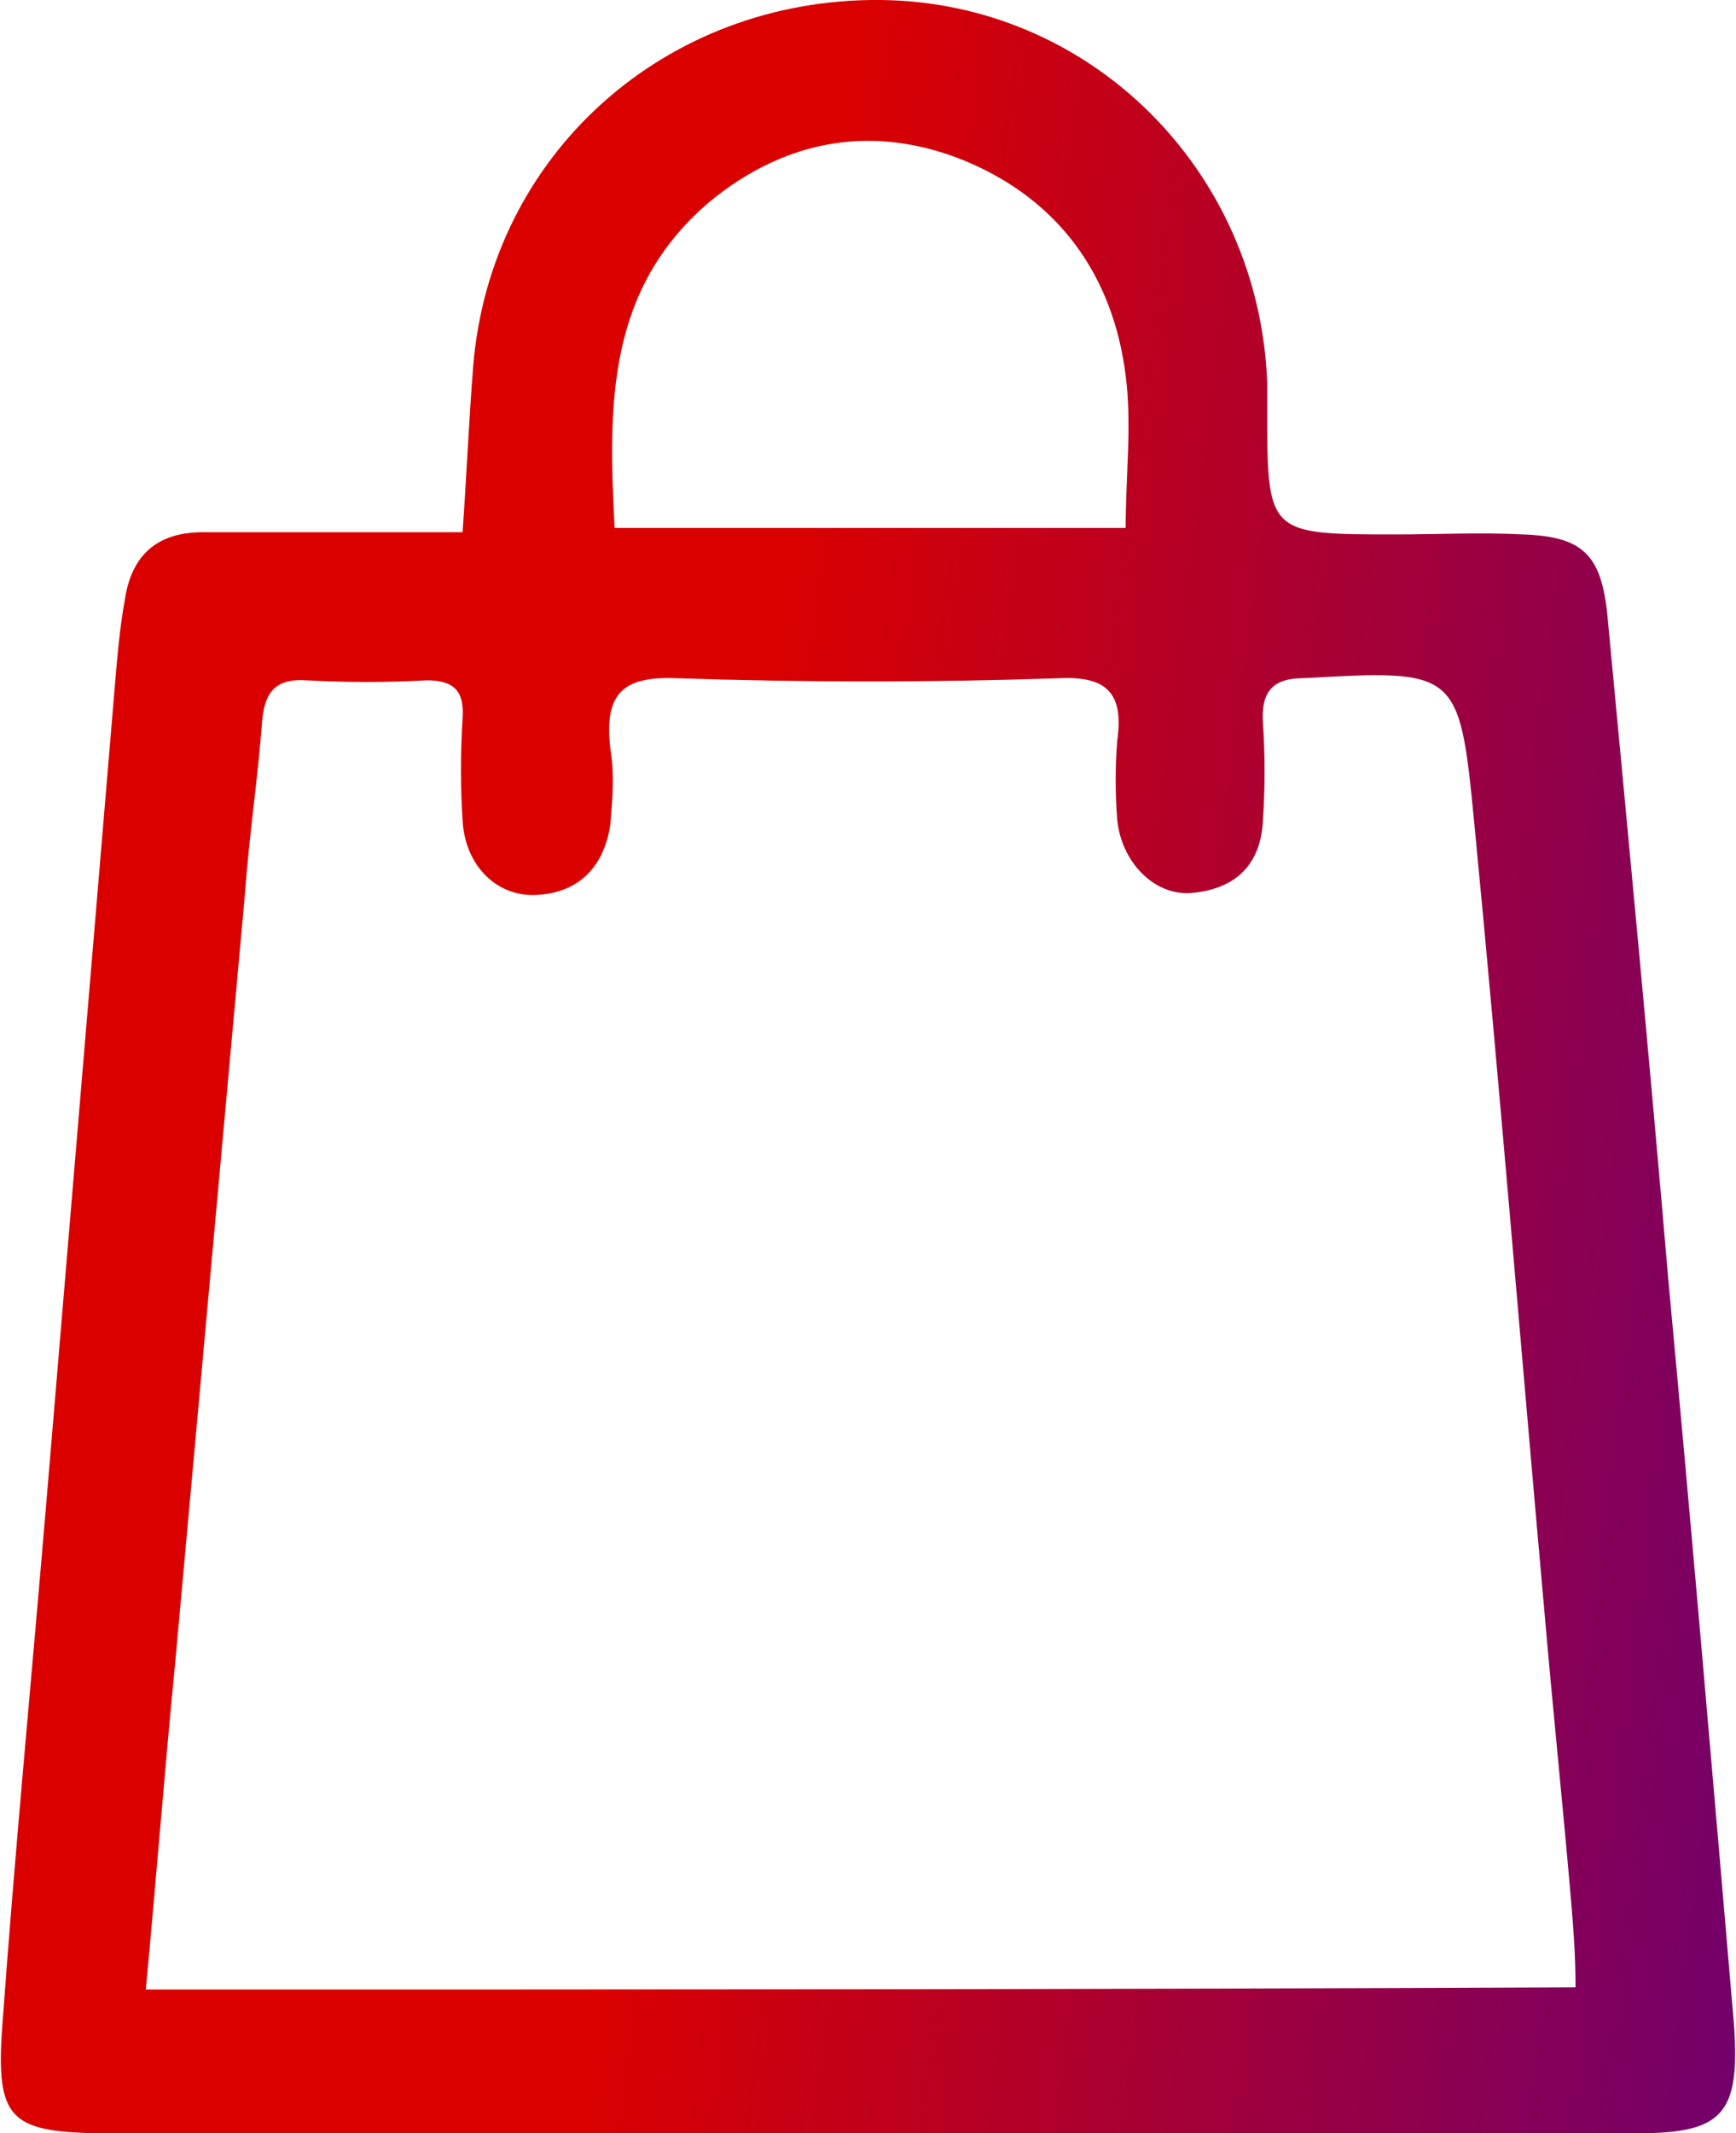 <svg width="35" height="43" viewBox="0 0 35 43" fill="none" xmlns="http://www.w3.org/2000/svg">
<path d="M34.958 40.794C34.532 35.819 34.107 30.844 33.638 25.826C33.255 21.327 32.829 16.871 32.404 12.372C32.276 11.161 31.893 10.815 30.7 10.772C29.849 10.728 28.997 10.772 28.146 10.772C25.548 10.772 25.548 10.772 25.548 8.219C25.548 8.046 25.548 7.873 25.548 7.7C25.378 3.417 21.972 0.043 17.756 -1.86797e-05C13.413 -0.043 9.879 3.115 9.539 7.397C9.453 8.479 9.411 9.517 9.326 10.728C7.452 10.728 5.792 10.728 4.088 10.728C3.152 10.728 2.641 11.204 2.513 12.113C2.428 12.588 2.385 13.021 2.343 13.497C1.874 19.077 1.406 24.658 0.938 30.238C0.64 33.786 0.299 37.333 0.043 40.88C-0.084 42.697 0.214 42.957 1.917 43C12.264 43 22.61 43 33 43C34.745 43 35.086 42.611 34.958 40.794ZM14.307 4.066C15.883 2.769 17.671 2.509 19.459 3.244C21.333 4.023 22.44 5.537 22.695 7.57C22.823 8.565 22.695 9.56 22.695 10.642C19.247 10.642 15.883 10.642 12.391 10.642C12.264 8.176 12.221 5.84 14.307 4.066ZM2.939 40.102C3.152 37.852 3.322 35.646 3.535 33.483C4.003 28.335 4.472 23.144 4.94 17.996C5.025 16.828 5.196 15.703 5.281 14.579C5.323 13.973 5.536 13.67 6.175 13.713C6.984 13.757 7.793 13.757 8.602 13.713C9.155 13.713 9.368 13.93 9.326 14.492C9.283 15.184 9.283 15.876 9.326 16.525C9.368 17.434 10.007 18.082 10.816 18.039C11.668 17.996 12.178 17.477 12.306 16.612C12.349 16.093 12.391 15.617 12.306 15.098C12.178 14.016 12.519 13.627 13.626 13.67C16.224 13.757 18.821 13.757 21.376 13.67C22.355 13.627 22.653 14.016 22.525 14.925C22.483 15.444 22.483 16.006 22.525 16.525C22.61 17.39 23.292 18.082 24.058 17.996C24.91 17.909 25.421 17.434 25.463 16.525C25.506 15.876 25.506 15.227 25.463 14.579C25.421 13.973 25.634 13.67 26.272 13.67C29.381 13.497 29.423 13.497 29.721 16.568C30.232 21.846 30.658 27.124 31.126 32.358C31.297 34.348 31.509 36.381 31.68 38.371C31.722 38.89 31.765 39.409 31.765 40.058C22.227 40.102 12.647 40.102 2.939 40.102Z" fill="url(#paint0_linear)"/>
<defs>
<linearGradient id="paint0_linear" x1="17.33" y1="-0" x2="40.182" y2="2.968" gradientUnits="userSpaceOnUse">
<stop stop-color="#DA0000"/>
<stop offset="1" stop-color="#72006B"/>
</linearGradient>
</defs>
</svg>
